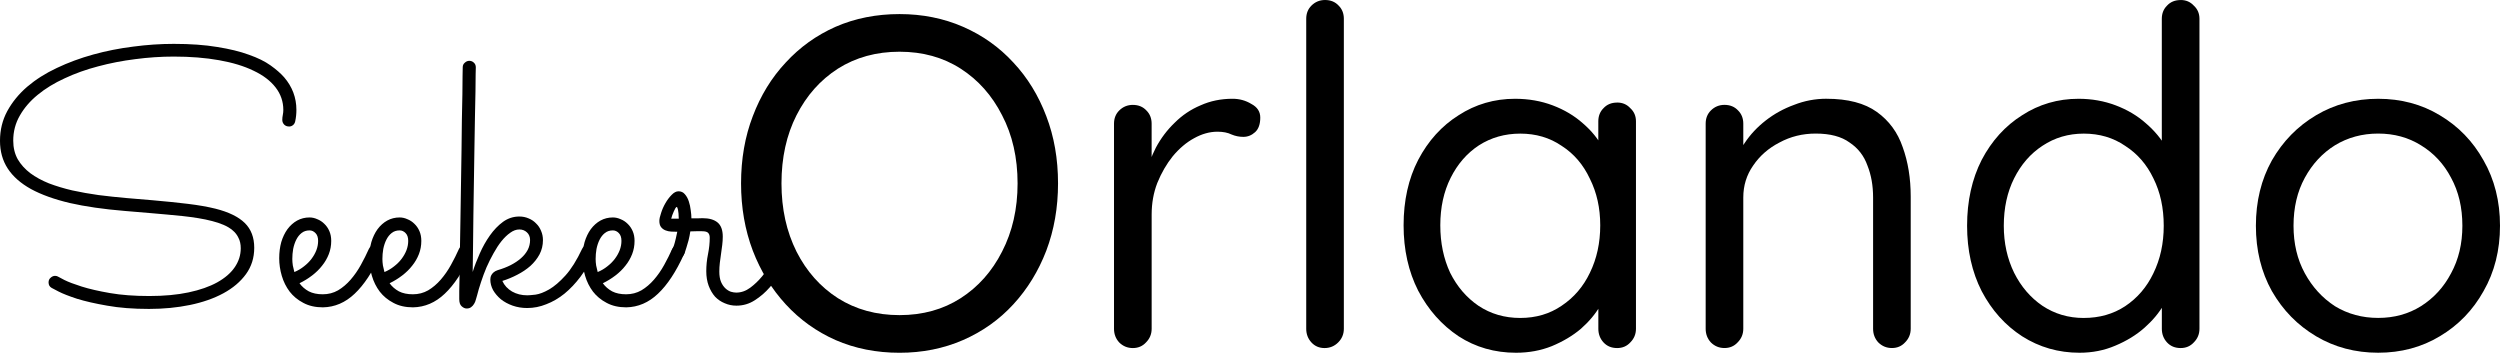 <?xml version="1.0" encoding="UTF-8"?>
<svg width="120.01mm" height="16.934mm" version="1.1" viewBox="0 0 120.01 16.934" xmlns="http://www.w3.org/2000/svg">
<g transform="translate(-52.81 -79.336)" stroke="#000" stroke-linecap="round" stroke-linejoin="round" stroke-miterlimit="6" stroke-width="0">
<g style="paint-order:stroke fill markers" aria-label="Seeker">
<path d="m66.981 85.161q-0.025 0.116-0.107 0.182-0.083 0.066-0.182 0.066-0.149 0-0.24-0.091-0.091-0.099-0.091-0.223t0.025-0.24q0.025-0.124 0.025-0.24 0-0.604-0.372-1.083-0.372-0.48-1.058-0.802-0.678-0.331-1.654-0.504-0.976-0.174-2.175-0.174-0.918 0-1.852 0.124-0.926 0.116-1.786 0.347-0.852 0.223-1.596 0.571-0.744 0.339-1.298 0.794-0.546 0.446-0.86 1-0.314 0.546-0.314 1.199 0 0.504 0.215 0.893 0.223 0.38 0.604 0.67 0.38 0.281 0.893 0.488 0.521 0.198 1.125 0.339 0.604 0.132 1.257 0.223 0.653 0.083 1.315 0.141l1.273 0.107q0.951 0.083 1.703 0.174 0.752 0.091 1.323 0.232 0.951 0.24 1.406 0.686 0.455 0.446 0.455 1.191 0 0.719-0.397 1.265-0.397 0.546-1.083 0.918-0.686 0.372-1.604 0.562-0.918 0.19-1.968 0.19-1.141 0-2.009-0.157-0.86-0.149-1.447-0.331-0.579-0.19-0.885-0.347t-0.331-0.174q-0.149-0.083-0.149-0.265 0-0.141 0.099-0.223 0.099-0.091 0.215-0.091 0.091 0 0.165 0.05 0.008 0 0.281 0.149 0.281 0.141 0.827 0.314 0.554 0.174 1.364 0.314 0.81 0.141 1.885 0.141 1.067 0 1.885-0.174 0.819-0.174 1.373-0.48 0.562-0.314 0.843-0.728 0.289-0.422 0.289-0.909 0-0.289-0.107-0.496-0.099-0.215-0.281-0.364-0.182-0.157-0.438-0.265-0.248-0.107-0.546-0.182-0.314-0.083-0.678-0.141-0.356-0.058-0.736-0.099t-0.769-0.074q-0.38-0.033-0.752-0.066l-1.273-0.107q-1.505-0.124-2.629-0.38-1.116-0.265-1.86-0.67-0.744-0.413-1.116-0.984t-0.372-1.331q0-0.777 0.347-1.422 0.356-0.653 0.959-1.174 0.612-0.521 1.422-0.901 0.819-0.389 1.745-0.645 0.926-0.256 1.918-0.38 0.992-0.132 1.951-0.132 1.199 0 2.084 0.149 0.893 0.141 1.521 0.372 0.637 0.223 1.042 0.513 0.405 0.289 0.653 0.571 0.587 0.686 0.587 1.563 0 0.289-0.058 0.554z"/>
<path d="m67.187 92.933q0.174 0.24 0.446 0.389 0.273 0.141 0.67 0.141 0.405 0 0.736-0.19 0.331-0.198 0.604-0.513t0.488-0.703 0.389-0.777q0.041-0.091 0.116-0.132 0.074-0.05 0.165-0.05 0.141 0 0.223 0.099 0.091 0.099 0.091 0.215 0 0.041-0.008 0.074-0.008 0.025-0.025 0.058-0.571 1.257-1.248 1.893-0.67 0.637-1.521 0.653-0.546 0-0.943-0.215-0.397-0.207-0.653-0.537-0.256-0.339-0.38-0.761-0.124-0.422-0.124-0.843t0.099-0.777q0.107-0.356 0.298-0.62 0.198-0.265 0.463-0.413 0.273-0.149 0.595-0.149 0.19 0 0.372 0.083 0.19 0.074 0.339 0.223 0.149 0.141 0.24 0.347 0.091 0.207 0.091 0.471 0 0.339-0.116 0.637t-0.322 0.554q-0.198 0.256-0.48 0.471t-0.604 0.372zm-0.248-0.537q0.256-0.107 0.463-0.273 0.215-0.165 0.364-0.364t0.232-0.413q0.083-0.223 0.083-0.446 0-0.248-0.124-0.372-0.124-0.132-0.289-0.132-0.223 0-0.38 0.124t-0.256 0.322-0.149 0.446q-0.041 0.24-0.041 0.48 0 0.149 0.025 0.314 0.033 0.165 0.074 0.314z"/>
<path d="m71.512 92.933q0.174 0.24 0.446 0.389 0.273 0.141 0.67 0.141 0.405 0 0.736-0.19 0.331-0.198 0.604-0.513t0.488-0.703 0.389-0.777q0.041-0.091 0.116-0.132 0.074-0.05 0.165-0.05 0.141 0 0.223 0.099 0.091 0.099 0.091 0.215 0 0.041-0.008 0.074-0.008 0.025-0.025 0.058-0.571 1.257-1.248 1.893-0.67 0.637-1.521 0.653-0.546 0-0.943-0.215-0.397-0.207-0.653-0.537-0.256-0.339-0.38-0.761-0.124-0.422-0.124-0.843t0.099-0.777q0.107-0.356 0.298-0.62 0.198-0.265 0.463-0.413 0.273-0.149 0.595-0.149 0.19 0 0.372 0.083 0.19 0.074 0.339 0.223 0.149 0.141 0.24 0.347 0.091 0.207 0.091 0.471 0 0.339-0.116 0.637t-0.322 0.554q-0.198 0.256-0.48 0.471t-0.604 0.372zm-0.248-0.537q0.256-0.107 0.463-0.273 0.215-0.165 0.364-0.364t0.232-0.413q0.083-0.223 0.083-0.446 0-0.248-0.124-0.372-0.124-0.132-0.289-0.132-0.223 0-0.38 0.124t-0.256 0.322-0.149 0.446q-0.041 0.24-0.041 0.48 0 0.149 0.025 0.314 0.033 0.165 0.074 0.314z"/>
<path d="m76.927 92.826q0.141 0.314 0.463 0.504 0.322 0.182 0.728 0.182 0.124 0 0.405-0.033 0.281-0.041 0.645-0.248 0.372-0.215 0.785-0.67 0.413-0.455 0.802-1.282 0.041-0.091 0.116-0.132 0.074-0.05 0.165-0.05 0.141 0 0.223 0.099 0.091 0.099 0.091 0.215 0 0.05-0.033 0.132-0.289 0.604-0.645 1.083-0.356 0.471-0.769 0.81-0.413 0.331-0.868 0.504-0.446 0.182-0.918 0.182-0.372 0-0.703-0.116-0.322-0.116-0.562-0.306-0.232-0.198-0.372-0.438-0.132-0.248-0.132-0.504 0-0.033 0.008-0.091t0.041-0.124q0.041-0.074 0.107-0.132 0.074-0.066 0.198-0.107 0.339-0.099 0.62-0.24 0.289-0.149 0.496-0.331t0.322-0.397q0.116-0.223 0.116-0.48 0-0.223-0.149-0.364t-0.364-0.141q-0.223 0-0.438 0.157-0.215 0.149-0.422 0.405-0.198 0.248-0.38 0.579-0.182 0.322-0.339 0.678-0.149 0.356-0.265 0.711-0.116 0.347-0.19 0.645-0.025 0.091-0.058 0.198-0.025 0.107-0.083 0.198-0.058 0.099-0.141 0.157-0.083 0.066-0.215 0.066-0.124 0-0.24-0.107-0.116-0.099-0.116-0.347 0-0.05 0-0.38 0.008-0.331 0.017-0.86 0.008-0.537 0.017-1.224 0.017-0.695 0.025-1.464 0.008-0.777 0.025-1.596 0.017-0.819 0.025-1.596 0.008-0.777 0.017-1.472 0.017-0.703 0.025-1.24 0.008-0.546 0.008-0.885 0.008-0.347 0.008-0.413 0-0.132 0.099-0.215 0.099-0.091 0.215-0.091 0.132 0 0.223 0.091 0.091 0.083 0.091 0.223 0 0.017-0.008 0.331 0 0.306-0.008 0.827t-0.025 1.215q-0.008 0.695-0.025 1.48-0.008 0.777-0.025 1.604-0.008 0.827-0.025 1.612-0.008 0.785-0.017 1.496-0.008 0.711-0.017 1.257 0.132-0.422 0.339-0.885 0.207-0.471 0.488-0.868t0.628-0.653q0.356-0.256 0.785-0.256 0.24 0 0.446 0.091 0.207 0.083 0.356 0.24 0.157 0.149 0.24 0.356 0.091 0.207 0.091 0.446 0 0.372-0.165 0.686-0.165 0.306-0.438 0.554-0.273 0.24-0.628 0.422-0.347 0.182-0.719 0.298z"/>
<path d="m81.748 92.933q0.174 0.24 0.446 0.389 0.273 0.141 0.67 0.141 0.405 0 0.736-0.19 0.331-0.198 0.604-0.513t0.488-0.703 0.389-0.777q0.041-0.091 0.116-0.132 0.074-0.05 0.165-0.05 0.141 0 0.223 0.099 0.091 0.099 0.091 0.215 0 0.041-0.008 0.074-0.008 0.025-0.025 0.058-0.571 1.257-1.248 1.893-0.67 0.637-1.521 0.653-0.546 0-0.943-0.215-0.397-0.207-0.653-0.537-0.256-0.339-0.38-0.761-0.124-0.422-0.124-0.843t0.099-0.777q0.107-0.356 0.298-0.62 0.198-0.265 0.463-0.413 0.273-0.149 0.595-0.149 0.19 0 0.372 0.083 0.19 0.074 0.339 0.223 0.149 0.141 0.24 0.347 0.091 0.207 0.091 0.471 0 0.339-0.116 0.637t-0.322 0.554q-0.198 0.256-0.48 0.471t-0.604 0.372zm-0.248-0.537q0.256-0.107 0.463-0.273 0.215-0.165 0.364-0.364t0.232-0.413q0.083-0.223 0.083-0.446 0-0.248-0.124-0.372-0.124-0.132-0.289-0.132-0.223 0-0.38 0.124t-0.256 0.322-0.149 0.446q-0.041 0.24-0.041 0.48 0 0.149 0.025 0.314 0.033 0.165 0.074 0.314z"/>
<path d="m85.948 90.444q-0.033 0.223-0.083 0.422-0.05 0.19-0.099 0.339-0.041 0.141-0.074 0.232t-0.041 0.099q-0.083 0.19-0.289 0.19-0.116 0-0.215-0.083-0.099-0.091-0.099-0.223 0-0.05 0.017-0.074 0.017-0.025 0.05-0.099t0.083-0.248q0.05-0.174 0.124-0.537-0.141 0-0.289-0.008t-0.273-0.058q-0.132-0.05-0.215-0.157t-0.083-0.298q0-0.141 0.083-0.38 0.074-0.24 0.207-0.471t0.298-0.397q0.165-0.174 0.331-0.174 0.19 0 0.306 0.141 0.124 0.141 0.19 0.347 0.066 0.198 0.091 0.422 0.033 0.223 0.033 0.389 0.141 0 0.273 0 0.141-0.008 0.265-0.008 0.471 0 0.719 0.207 0.248 0.207 0.248 0.678 0 0.19-0.025 0.397-0.025 0.207-0.058 0.43-0.033 0.215-0.058 0.43-0.025 0.215-0.025 0.422 0 0.298 0.083 0.496 0.083 0.19 0.207 0.306 0.124 0.116 0.265 0.165 0.141 0.041 0.256 0.041 0.356 0 0.67-0.232t0.579-0.554q0.265-0.331 0.471-0.695 0.215-0.364 0.356-0.637 0.041-0.074 0.116-0.116 0.074-0.041 0.157-0.041 0.149 0 0.232 0.099 0.083 0.091 0.083 0.207 0 0.083-0.033 0.149-0.19 0.339-0.446 0.769-0.248 0.422-0.571 0.794t-0.728 0.628q-0.397 0.256-0.876 0.256-0.298 0-0.562-0.116-0.265-0.107-0.463-0.314-0.19-0.215-0.306-0.521-0.116-0.314-0.116-0.703 0-0.413 0.083-0.819 0.083-0.413 0.083-0.785 0-0.157-0.074-0.232-0.066-0.083-0.306-0.083-0.116 0-0.256 0-0.132 0-0.289 0.008zm-0.554-0.612q0-0.058-0.008-0.149 0-0.099-0.017-0.19-0.008-0.091-0.033-0.157-0.017-0.066-0.041-0.066t-0.066 0.066q-0.033 0.058-0.074 0.149-0.041 0.083-0.074 0.182t-0.05 0.165z"/>
</g>
<g style="paint-order:stroke fill markers" aria-label="Orlando">
<path d="m103.6 88.141q0 1.738-0.564 3.229-0.564 1.468-1.58 2.574t-2.416 1.716q-1.4 0.61-3.048 0.61-1.671 0-3.071-0.61-1.377-0.61-2.393-1.716t-1.58-2.574q-0.564-1.49-0.564-3.229 0-1.761 0.564-3.229 0.564-1.49 1.58-2.574 1.016-1.106 2.393-1.716 1.4-0.61 3.071-0.61 1.648 0 3.048 0.61t2.416 1.716q1.016 1.084 1.58 2.574 0.564 1.468 0.564 3.229zm-1.942 0q0-1.851-0.745-3.274-0.722-1.422-1.987-2.235-1.264-0.813-2.935-0.813-1.671 0-2.958 0.813-1.264 0.813-1.987 2.235-0.722 1.422-0.722 3.274 0 1.829 0.722 3.274 0.722 1.422 1.987 2.235 1.287 0.813 2.958 0.813t2.935-0.813q1.264-0.813 1.987-2.235 0.745-1.445 0.745-3.274z"/>
<path d="m107.19 96.044q-0.384 0-0.655-0.271-0.248-0.271-0.248-0.655v-9.844q0-0.384 0.248-0.632 0.271-0.271 0.655-0.271 0.406 0 0.655 0.271 0.248 0.248 0.248 0.632v2.98l-0.271-0.474q0.135-0.7 0.474-1.355 0.361-0.677 0.903-1.197 0.542-0.542 1.242-0.835 0.7-0.316 1.535-0.316 0.497 0 0.903 0.248 0.429 0.226 0.429 0.655 0 0.474-0.248 0.7-0.248 0.226-0.564 0.226-0.294 0-0.564-0.113-0.271-0.135-0.677-0.135-0.564 0-1.129 0.316-0.542 0.294-1.016 0.858-0.452 0.564-0.745 1.287-0.271 0.7-0.271 1.513v5.486q0 0.384-0.271 0.655-0.248 0.271-0.632 0.271z"/>
<path d="m117.32 95.118q0 0.384-0.271 0.655t-0.655 0.271q-0.384 0-0.632-0.271-0.248-0.271-0.248-0.655v-14.879q0-0.384 0.248-0.632 0.271-0.271 0.655-0.271 0.406 0 0.655 0.271 0.248 0.248 0.248 0.632z"/>
<path d="m130.44 84.258q0.384 0 0.632 0.271 0.271 0.248 0.271 0.632v9.957q0 0.384-0.271 0.655-0.248 0.271-0.632 0.271-0.406 0-0.655-0.271-0.248-0.271-0.248-0.655v-2.145l0.429-0.045q0 0.497-0.339 1.084-0.339 0.587-0.926 1.106-0.587 0.497-1.4 0.835-0.79 0.316-1.716 0.316-1.535 0-2.755-0.79-1.219-0.813-1.942-2.19-0.7-1.377-0.7-3.138 0-1.784 0.7-3.138 0.722-1.377 1.942-2.145 1.219-0.79 2.709-0.79 0.971 0 1.806 0.316 0.835 0.316 1.445 0.858 0.632 0.542 0.971 1.197 0.361 0.655 0.361 1.31l-0.587-0.135v-2.461q0-0.384 0.248-0.632 0.248-0.271 0.655-0.271zm-4.651 10.341q1.129 0 1.987-0.587 0.881-0.587 1.355-1.58 0.497-1.016 0.497-2.28 0-1.242-0.497-2.235-0.474-1.016-1.355-1.58-0.858-0.587-1.987-0.587-1.106 0-1.987 0.564-0.858 0.564-1.355 1.558-0.497 0.993-0.497 2.28 0 1.264 0.474 2.28 0.497 0.993 1.355 1.58 0.881 0.587 2.009 0.587z"/>
<path d="m140.49 84.077q1.535 0 2.416 0.632 0.881 0.632 1.242 1.693 0.384 1.061 0.384 2.371v6.344q0 0.384-0.271 0.655-0.248 0.271-0.632 0.271t-0.655-0.271q-0.248-0.271-0.248-0.655v-6.299q0-0.858-0.271-1.535-0.248-0.7-0.858-1.106-0.587-0.429-1.626-0.429-0.948 0-1.738 0.429-0.79 0.406-1.264 1.106-0.474 0.677-0.474 1.535v6.299q0 0.384-0.271 0.655-0.248 0.271-0.632 0.271t-0.655-0.271q-0.248-0.271-0.248-0.655v-9.844q0-0.384 0.248-0.632 0.271-0.271 0.655-0.271 0.406 0 0.655 0.271 0.248 0.248 0.248 0.632v1.603l-0.452 0.497q0.113-0.587 0.519-1.174 0.406-0.61 1.016-1.084t1.355-0.745q0.745-0.294 1.558-0.294z"/>
<path d="m157.49 79.336q0.384 0 0.632 0.271 0.271 0.248 0.271 0.632v14.879q0 0.384-0.271 0.655-0.248 0.271-0.632 0.271-0.406 0-0.655-0.271-0.248-0.271-0.248-0.655v-2.145l0.429-0.158q0 0.542-0.339 1.151-0.339 0.587-0.926 1.106-0.587 0.519-1.4 0.858-0.79 0.339-1.716 0.339-1.513 0-2.755-0.79-1.219-0.79-1.942-2.167-0.7-1.377-0.7-3.138 0-1.784 0.7-3.161 0.722-1.377 1.942-2.145 1.219-0.79 2.709-0.79 0.948 0 1.784 0.316 0.835 0.316 1.445 0.858 0.632 0.542 0.993 1.197 0.361 0.655 0.361 1.31l-0.587-0.135v-7.383q0-0.384 0.248-0.632 0.248-0.271 0.655-0.271zm-4.651 15.263q1.129 0 1.987-0.564 0.881-0.587 1.355-1.58 0.497-1.016 0.497-2.28 0-1.287-0.497-2.28-0.474-0.993-1.355-1.558-0.858-0.587-1.987-0.587-1.106 0-1.987 0.587-0.858 0.564-1.355 1.558-0.497 0.993-0.497 2.28 0 1.242 0.497 2.258 0.497 0.993 1.355 1.58 0.881 0.587 1.987 0.587z"/>
<path d="m172.82 90.173q0 1.761-0.79 3.138-0.768 1.377-2.1 2.167-1.31 0.79-2.958 0.79t-2.98-0.79-2.122-2.167q-0.768-1.377-0.768-3.138t0.768-3.138q0.79-1.377 2.122-2.167t2.98-0.79 2.958 0.79q1.332 0.79 2.1 2.167 0.79 1.377 0.79 3.138zm-1.806 0q0-1.31-0.542-2.303-0.519-0.993-1.445-1.558-0.903-0.564-2.055-0.564t-2.077 0.564q-0.903 0.564-1.445 1.558-0.542 0.993-0.542 2.303 0 1.287 0.542 2.28 0.542 0.993 1.445 1.58 0.926 0.564 2.077 0.564t2.055-0.564q0.926-0.587 1.445-1.58 0.542-0.993 0.542-2.28z"/>
</g>
</g>
</svg>

